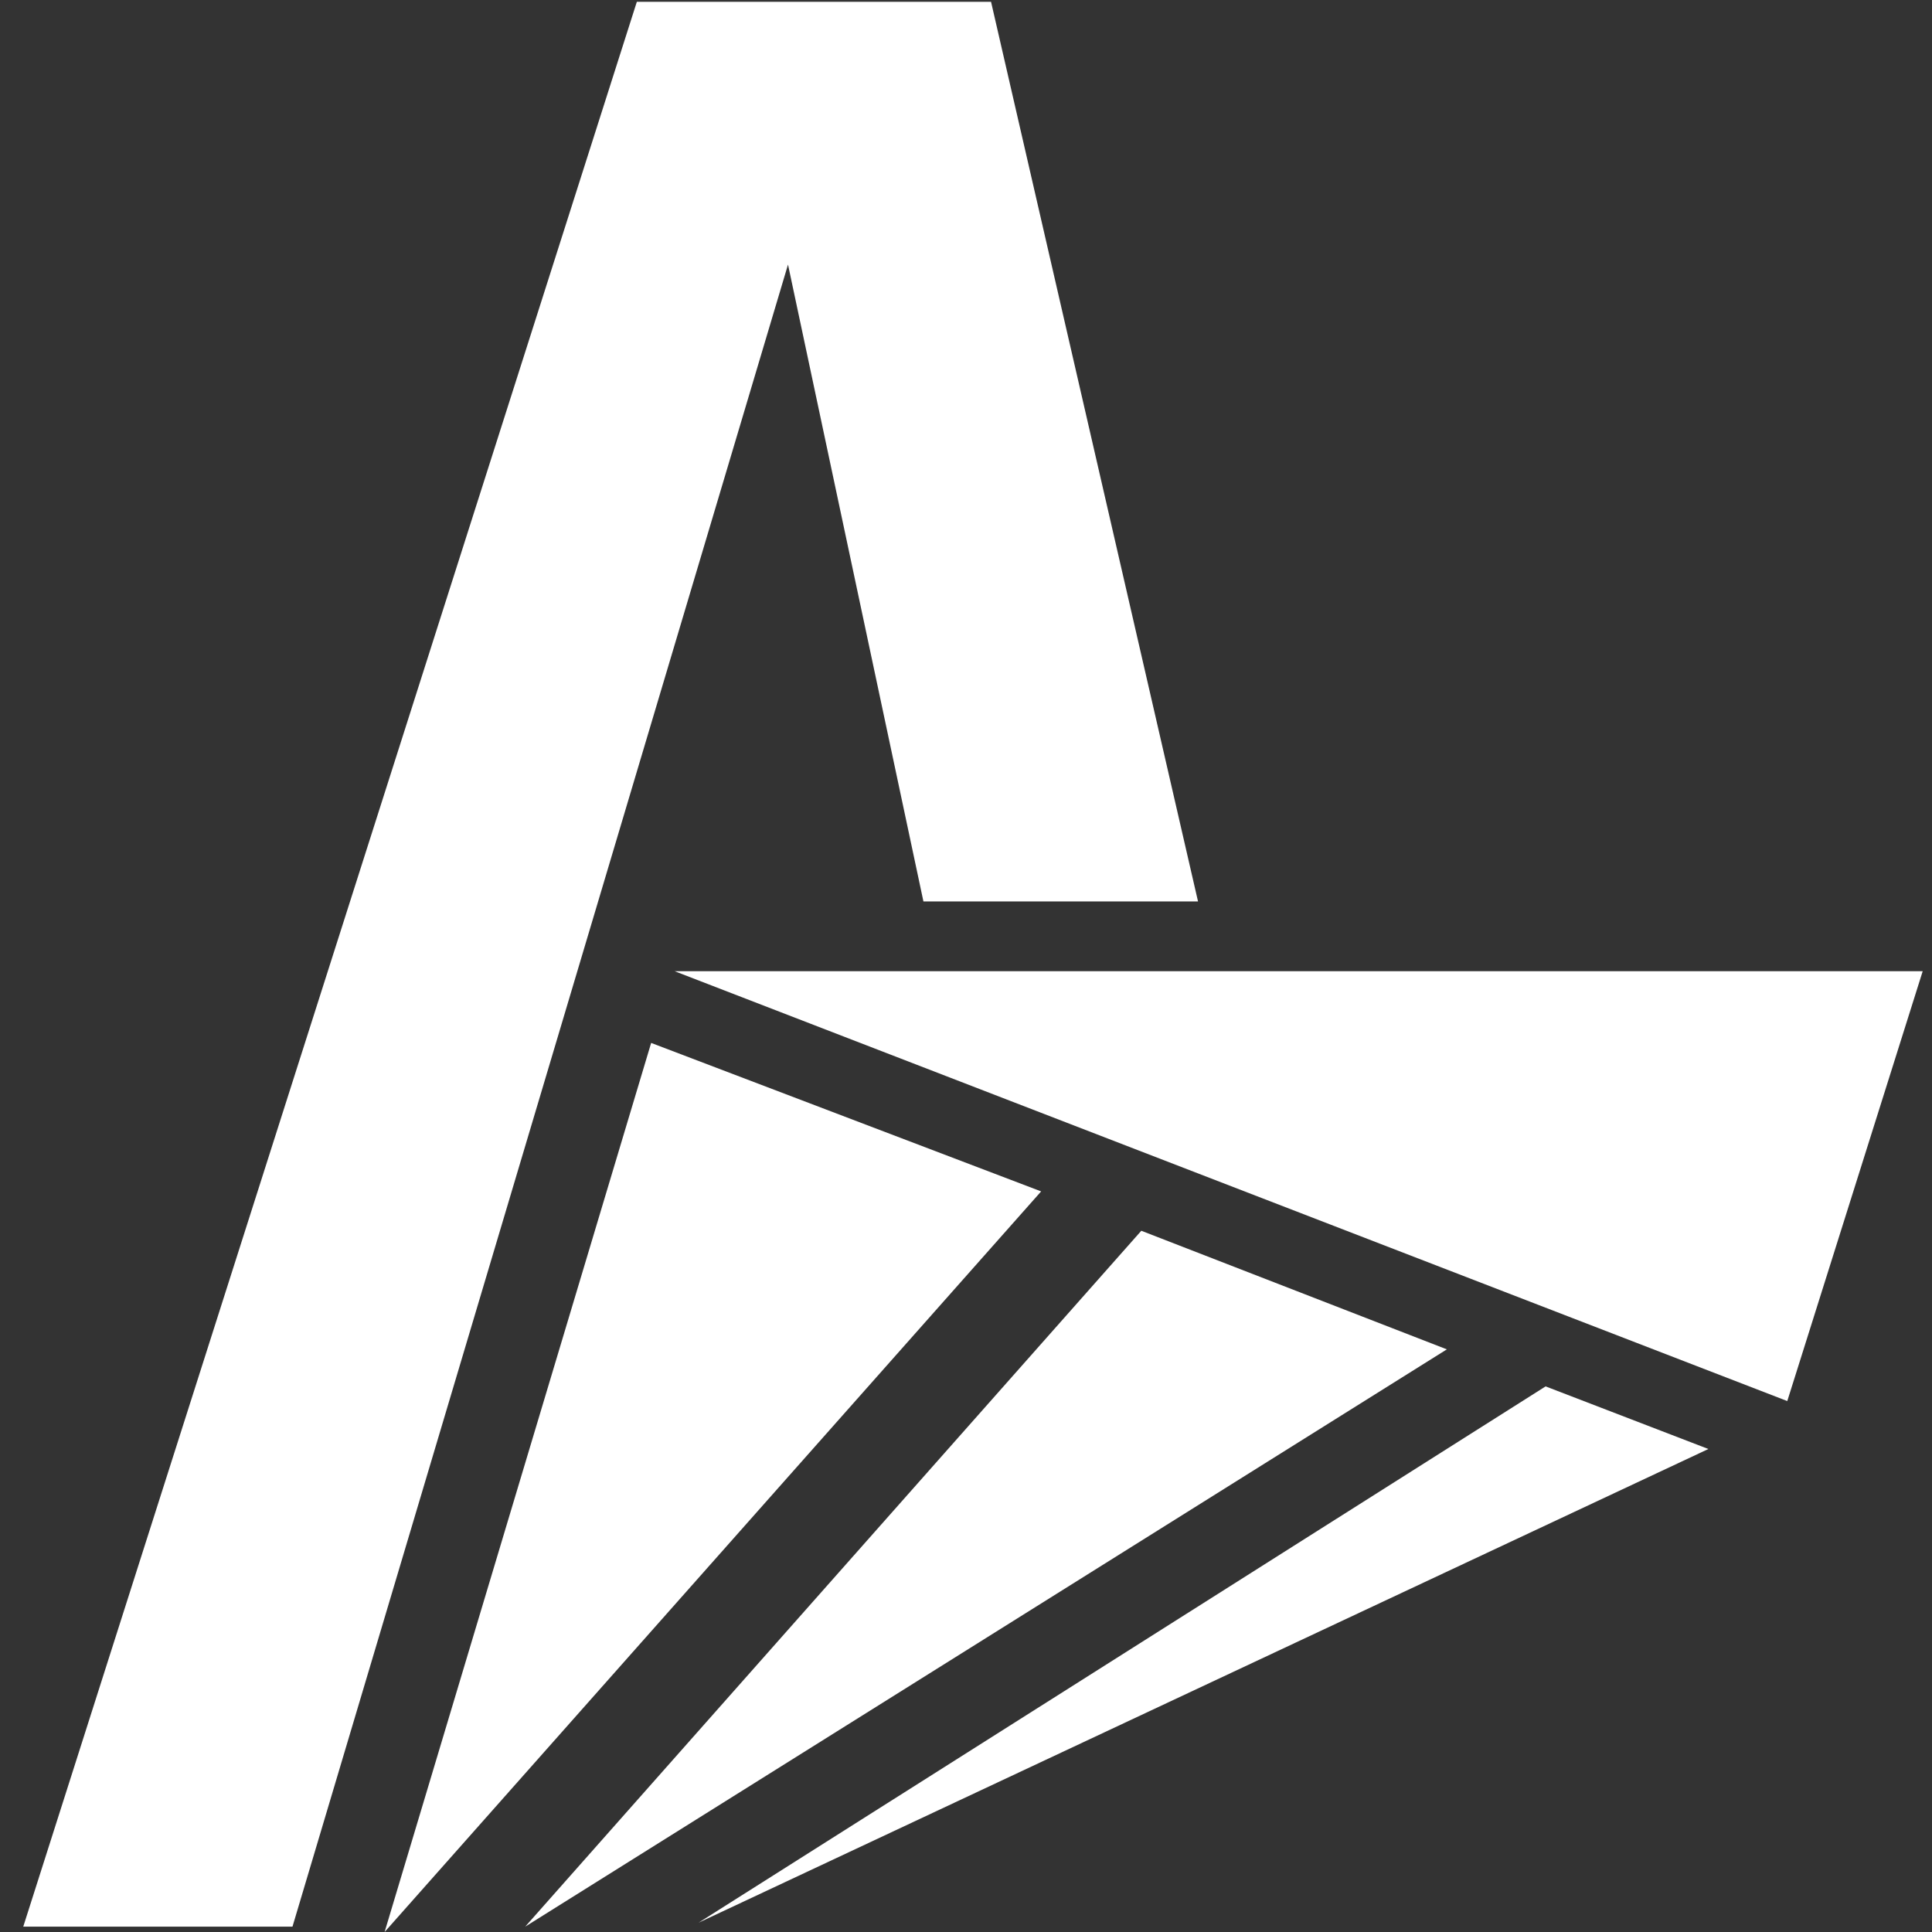 <?xml version="1.0" encoding="utf-8"?>
<!-- Generator: Adobe Illustrator 21.0.0, SVG Export Plug-In . SVG Version: 6.00 Build 0)  -->
<svg version="1.1" id="Capa_1" xmlns="http://www.w3.org/2000/svg" xmlns:xlink="http://www.w3.org/1999/xlink" x="0px" y="0px"
	 viewBox="0 0 1080 1080" style="enable-background:new 0 0 1080 1080;" xml:space="preserve">
<rect x="0" y="0" width="1080" height="1080" fill="#333333" stroke="none"/>
<style type="text/css">
	.st0{fill:#FFFFFF;}
</style>
<polygon class="st0" points="13,1077 356,1 554,1 669.7,503.9 516.2,503.9 440.5,147.9 163.5,1077 "/>
<polygon class="st0" points="377.1,542.9 1074.8,542.9 999.1,783.2 "/>
<polygon class="st0" points="364,583 582,666 215,1080 "/>
<polygon class="st0" points="638,688 808.8,754.3 293.6,1077 "/>
<polygon class="st0" points="864,775 955,810 390.5,1074.8 "/>
<path class="st0" d="M214.5,1080"/>
<path class="st0" d="M491.6,150.9"/>
</svg>
